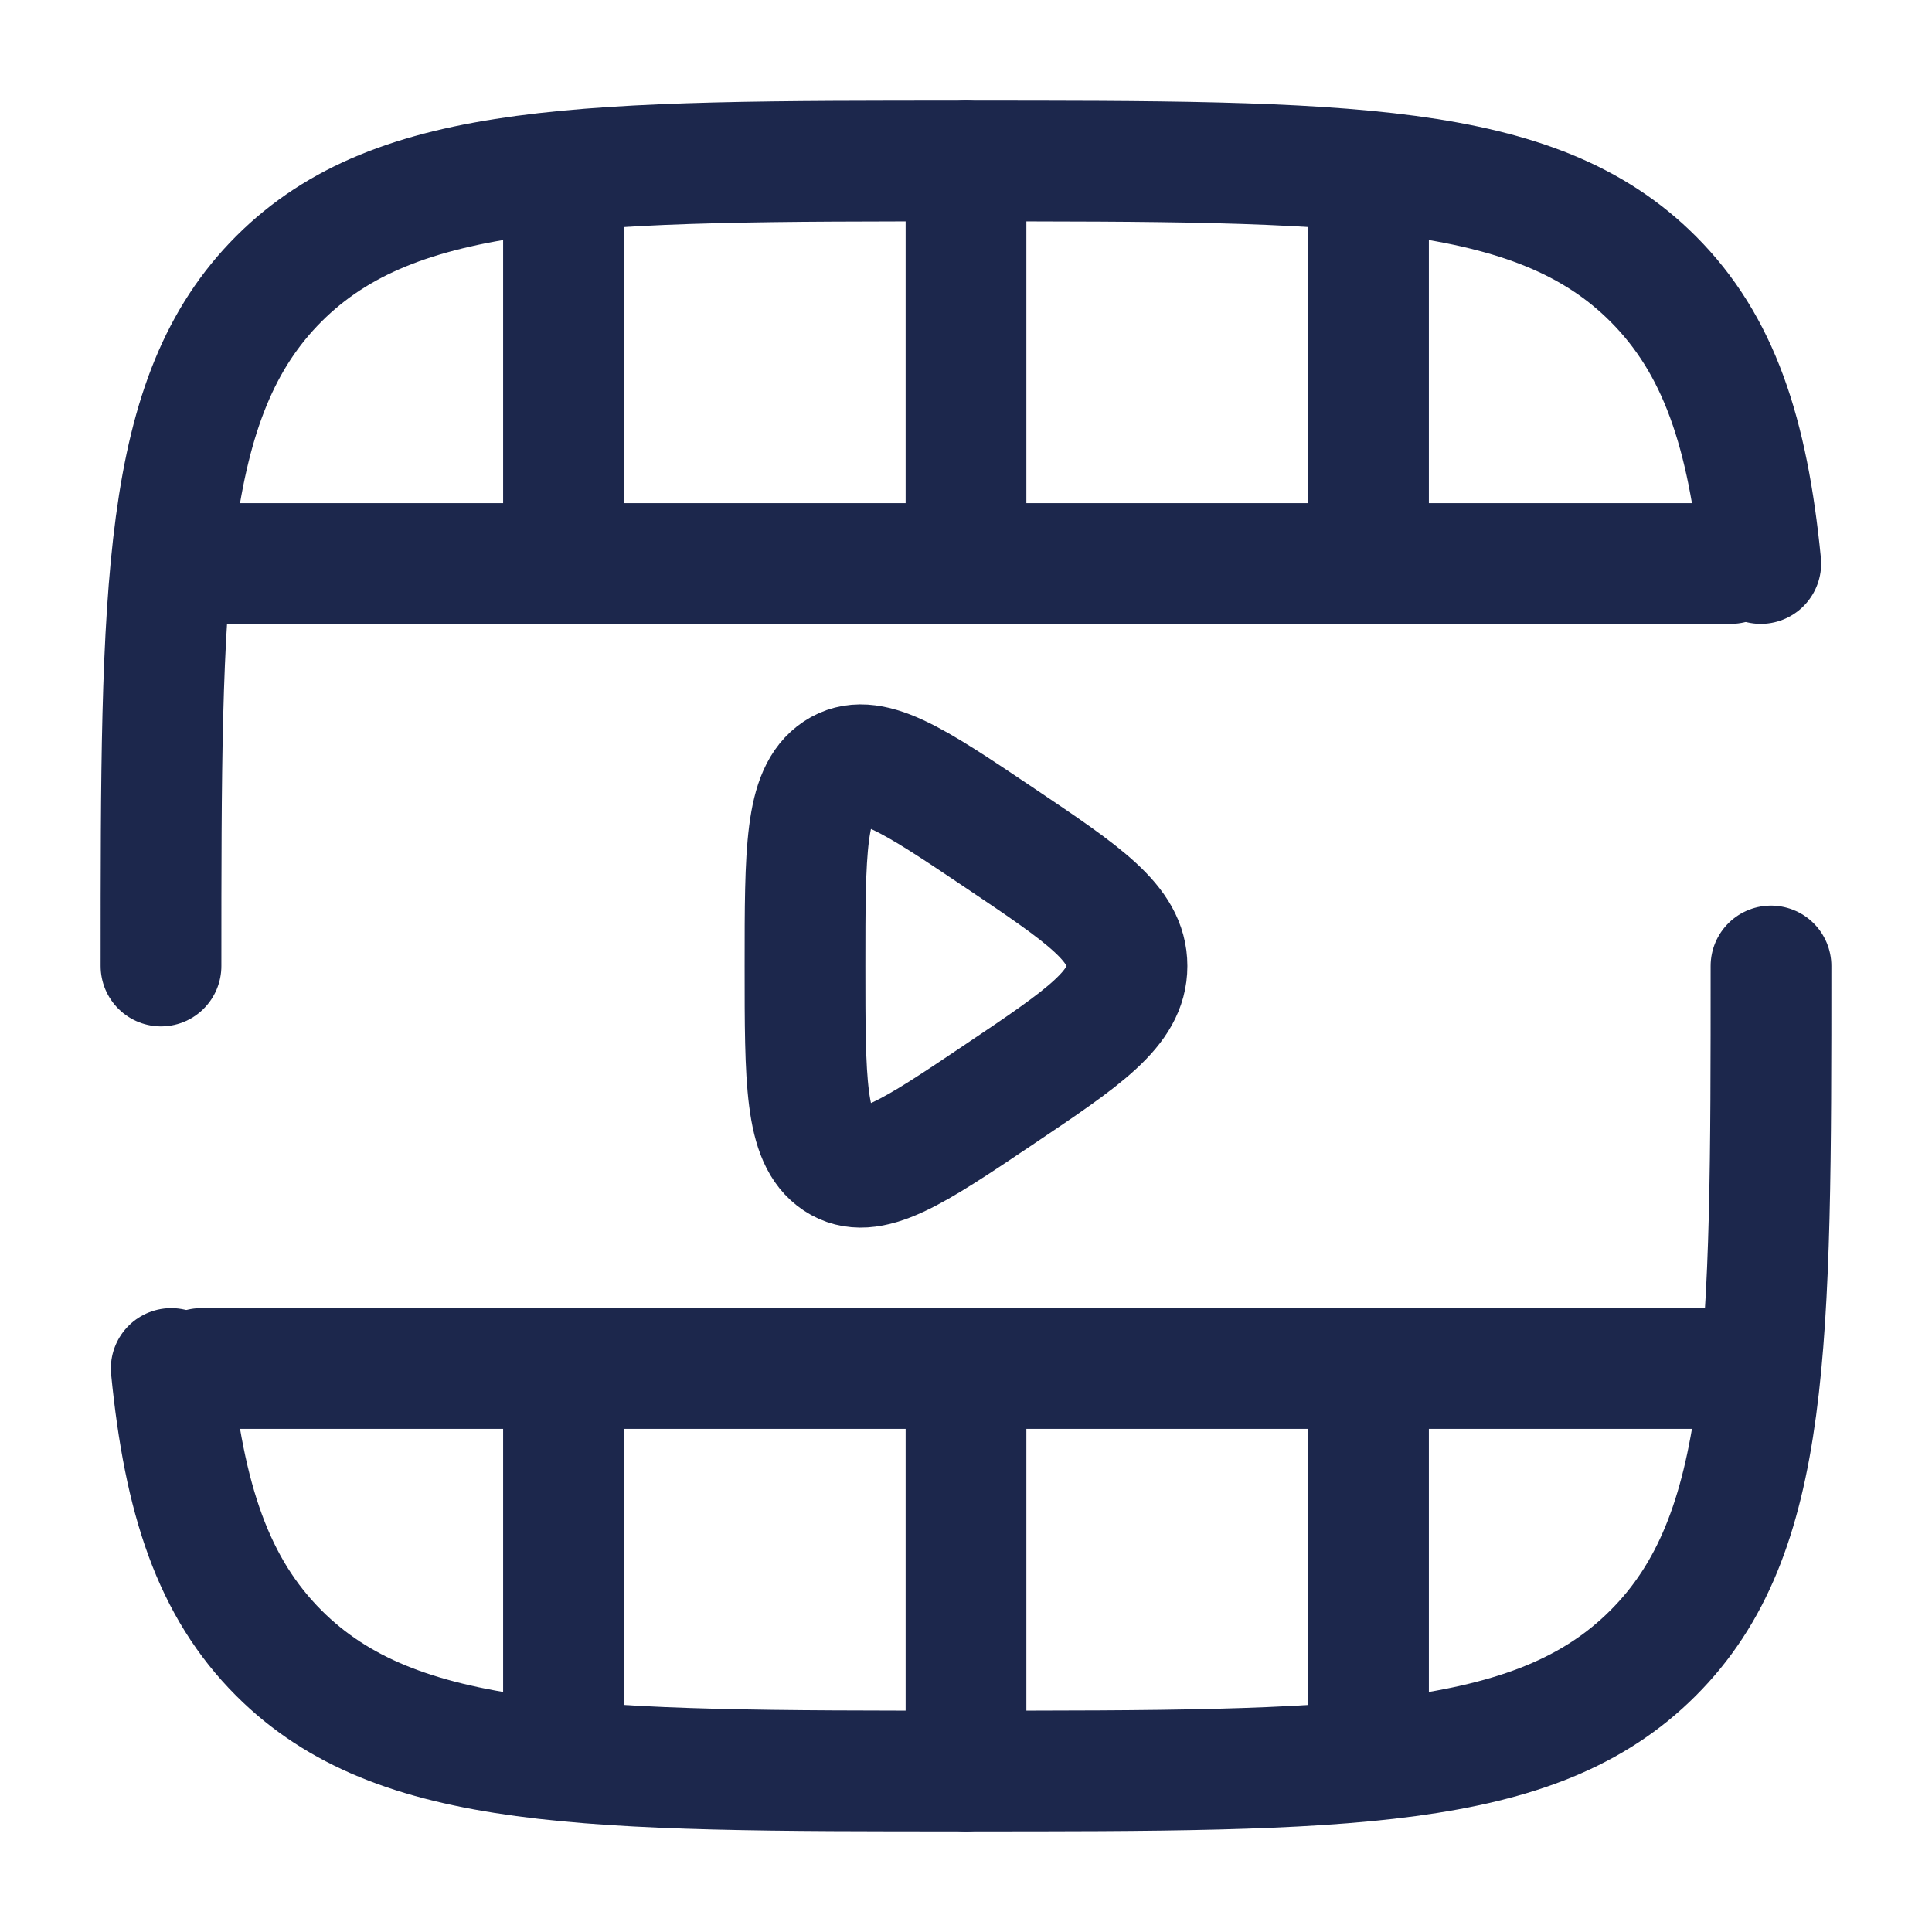 <svg width="24" height="24" viewBox="0 0 24 24" fill="none" xmlns="http://www.w3.org/2000/svg">
<g id="Broken / Video, Audio, Sound / Video Frame Play Horizontal">
<path id="Vector" d="M21.5 17L2.5 17" stroke="#1C274C" stroke-width="1.5" stroke-linecap="round"/>
<path id="Vector_2" d="M21.5 7L2.5 7" stroke="#1C274C" stroke-width="1.5" stroke-linecap="round"/>
<path id="Vector_3" d="M12 2L12 7M12 22L12 17" stroke="#1C274C" stroke-width="1.5" stroke-linecap="round"/>
<path id="Vector_4" d="M17 2.5L17 7M17 21.5L17 17" stroke="#1C274C" stroke-width="1.5" stroke-linecap="round"/>
<path id="Vector_5" d="M7 2.5L7 7M7 21.5L7 17" stroke="#1C274C" stroke-width="1.5" stroke-linecap="round"/>
<path id="Vector_6" d="M14 12C14 11.472 13.47 11.116 12.411 10.404C11.338 9.683 10.801 9.322 10.4 9.587C10 9.852 10 10.568 10 12C10 13.432 10 14.148 10.4 14.413C10.801 14.678 11.338 14.317 12.411 13.596C13.47 12.884 14 12.528 14 12Z" stroke="#1C274C" stroke-width="1.5" stroke-linecap="round"/>
<path id="Vector_7" d="M2 12C2 7.286 2 4.929 3.464 3.464C4.929 2 7.286 2 12 2C16.714 2 19.071 2 20.535 3.464C21.352 4.281 21.713 5.375 21.873 7M22 12C22 16.714 22 19.071 20.535 20.535C19.071 22 16.714 22 12 22C7.286 22 4.929 22 3.464 20.535C2.648 19.719 2.287 18.625 2.127 17" stroke="#1C274C" stroke-width="1.5" stroke-linecap="round"/>
</g>
</svg>
